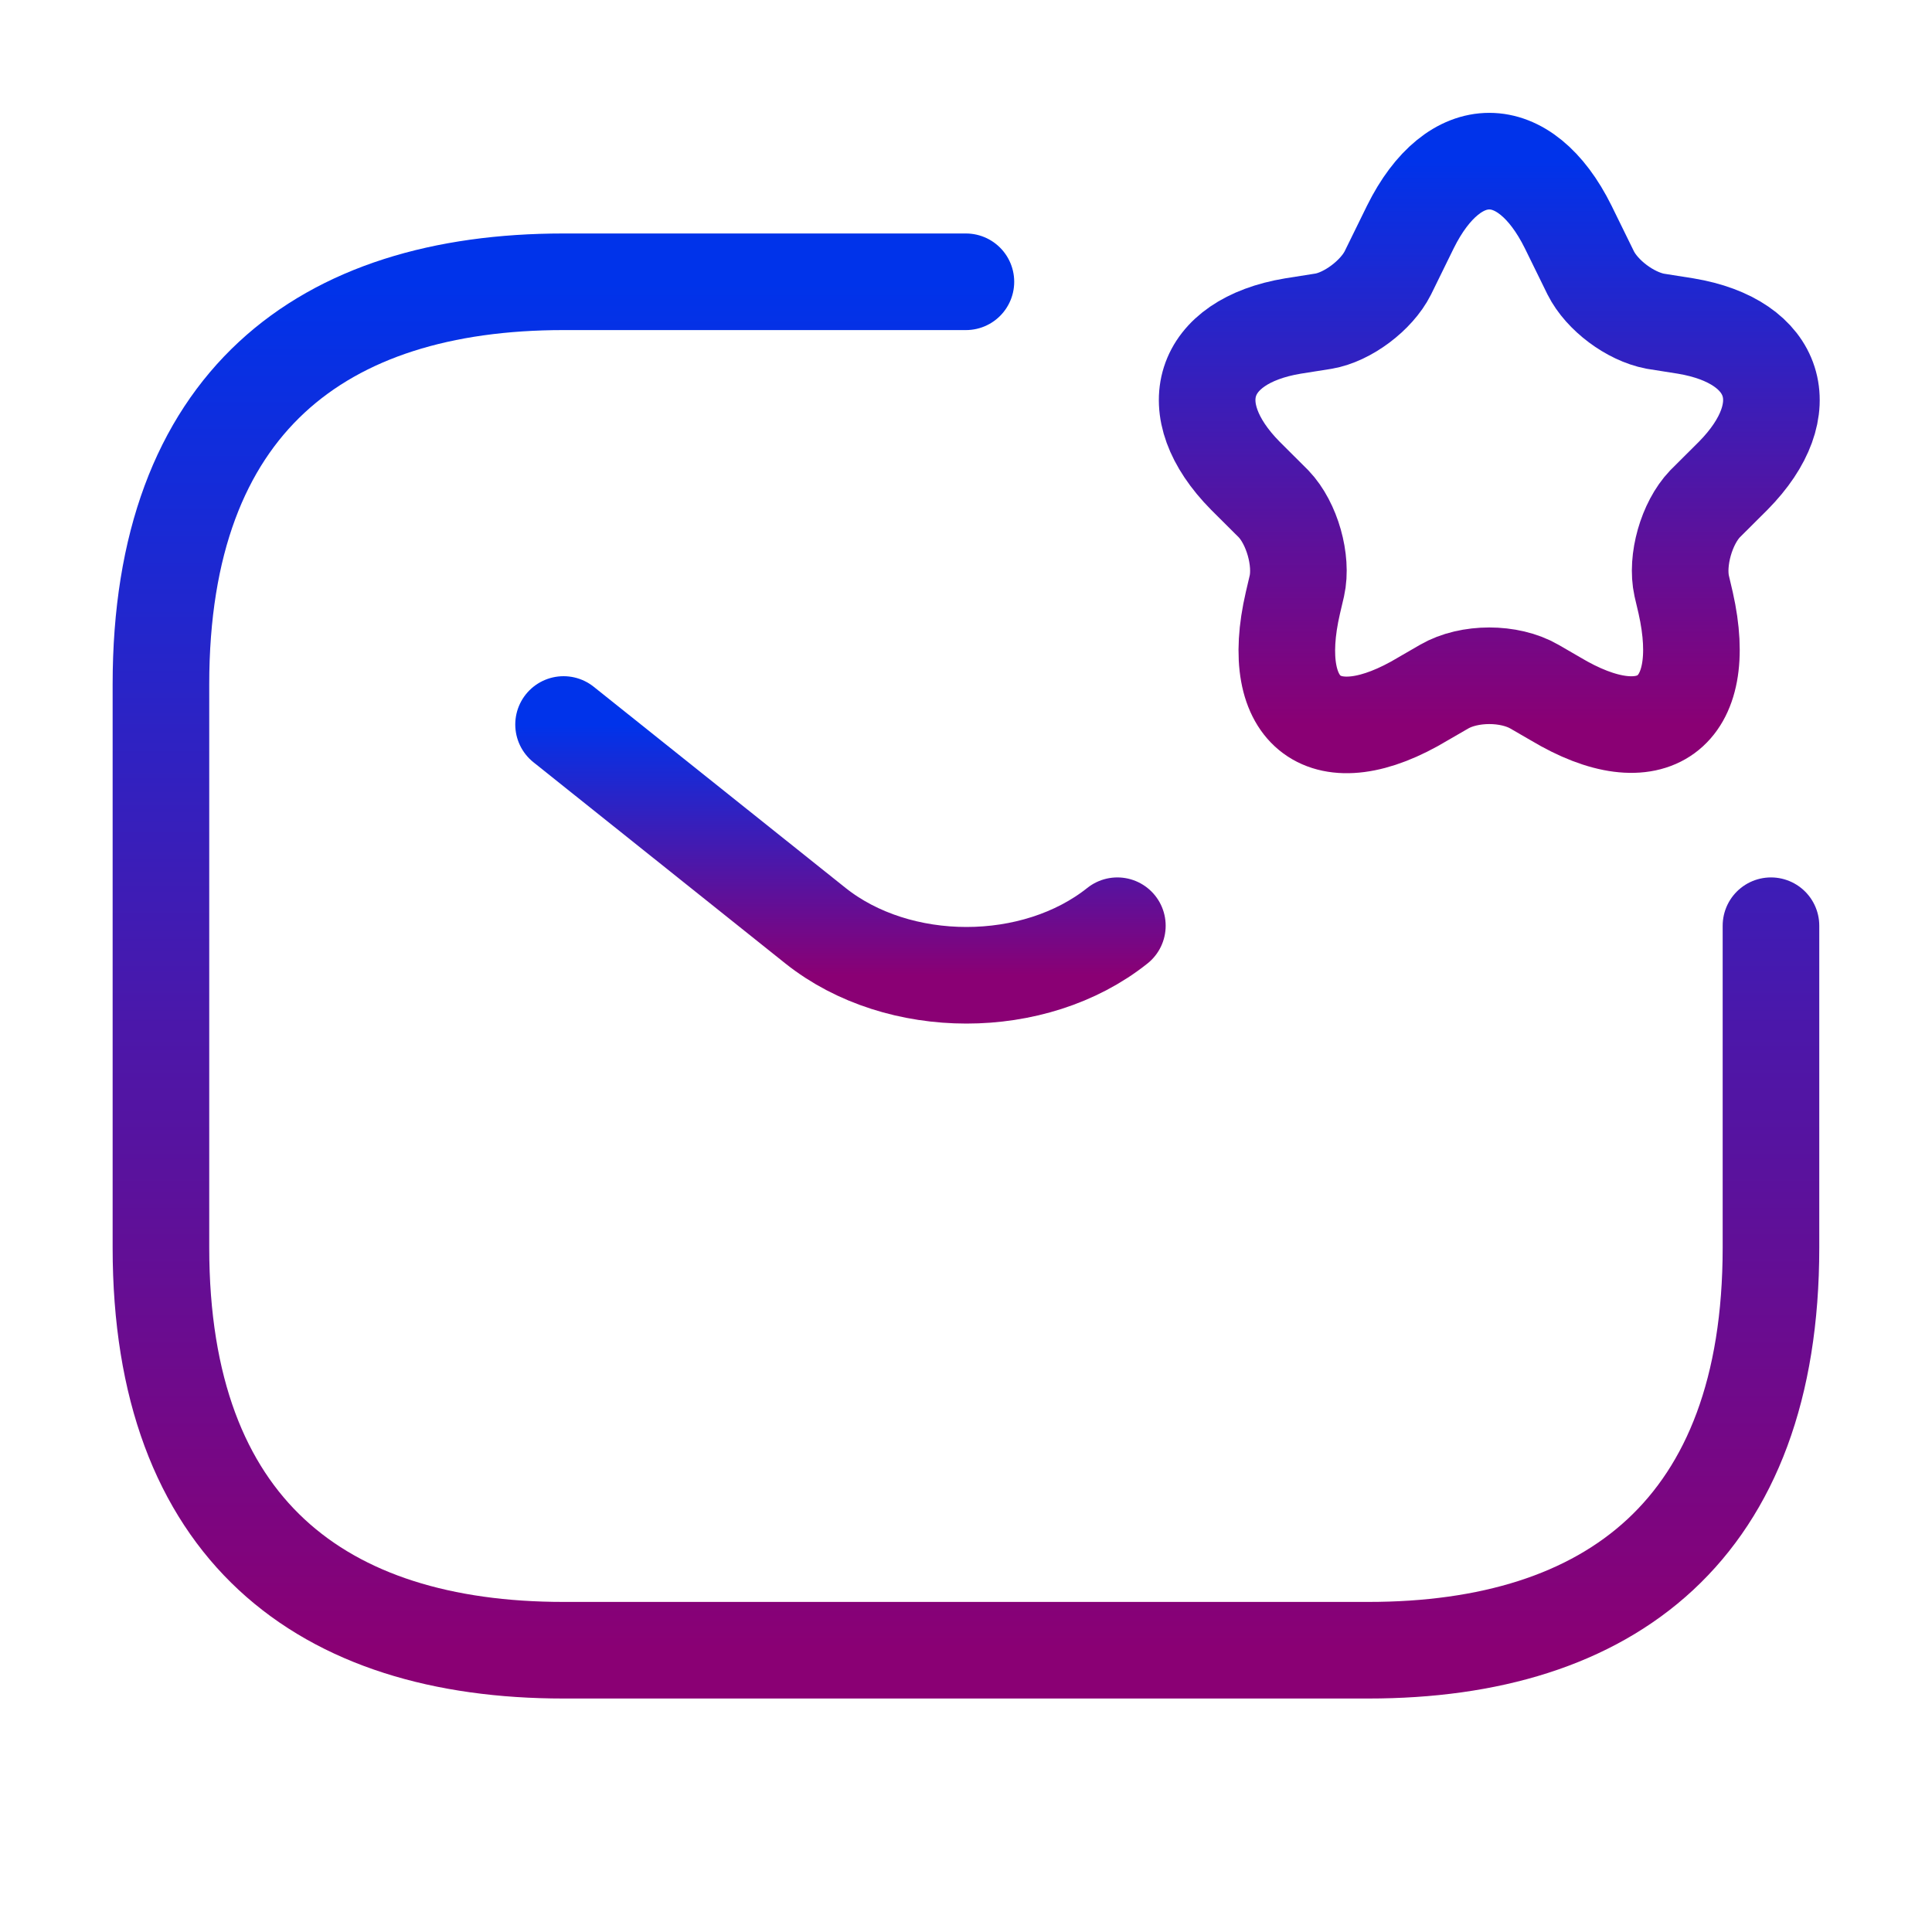 <svg width="20" height="20" viewBox="0 0 20 20" fill="none" xmlns="http://www.w3.org/2000/svg">
<path d="M18.333 9.583V12.916C18.333 15.833 16.666 17.083 14.166 17.083H5.833C3.333 17.083 1.666 15.833 1.666 12.916V7.083C1.666 4.167 3.333 2.917 5.833 2.917H9.999" stroke="url(#paint0_linear_162_21602)" stroke-miterlimit="10" stroke-linecap="round" stroke-linejoin="round"/>
<path d="M5.834 7.5L8.442 9.583C9.301 10.267 10.709 10.267 11.567 9.583" stroke="url(#paint1_linear_162_21602)" stroke-miterlimit="10" stroke-linecap="round" stroke-linejoin="round"/>
<path d="M16.234 2.35L16.467 2.825C16.584 3.058 16.875 3.275 17.134 3.325L17.45 3.375C18.4 3.533 18.625 4.233 17.942 4.925L17.65 5.216C17.459 5.416 17.35 5.8 17.409 6.066L17.45 6.241C17.709 7.391 17.1 7.833 16.1 7.233L15.884 7.108C15.625 6.958 15.209 6.958 14.95 7.108L14.734 7.233C13.725 7.841 13.117 7.391 13.384 6.241L13.425 6.066C13.484 5.8 13.375 5.416 13.184 5.216L12.892 4.925C12.209 4.233 12.434 3.533 13.384 3.375L13.7 3.325C13.95 3.283 14.25 3.058 14.367 2.825L14.6 2.35C15.05 1.441 15.784 1.441 16.234 2.35Z" stroke="url(#paint2_linear_162_21602)" stroke-linecap="round" stroke-linejoin="round"/>
<defs>
<linearGradient id="paint0_linear_162_21602" x1="9.999" y1="2.917" x2="9.999" y2="17.083" gradientUnits="userSpaceOnUse">
<stop stop-color="#0033EA"/>
<stop offset="1" stop-color="#8A0074"/>
</linearGradient>
<linearGradient id="paint1_linear_162_21602" x1="8.701" y1="7.5" x2="8.701" y2="10.096" gradientUnits="userSpaceOnUse">
<stop stop-color="#0033EA"/>
<stop offset="1" stop-color="#8A0074"/>
</linearGradient>
<linearGradient id="paint2_linear_162_21602" x1="15.417" y1="1.668" x2="15.417" y2="7.504" gradientUnits="userSpaceOnUse">
<stop stop-color="#0033EA"/>
<stop offset="1" stop-color="#8A0074"/>
</linearGradient>
</defs>
</svg>

